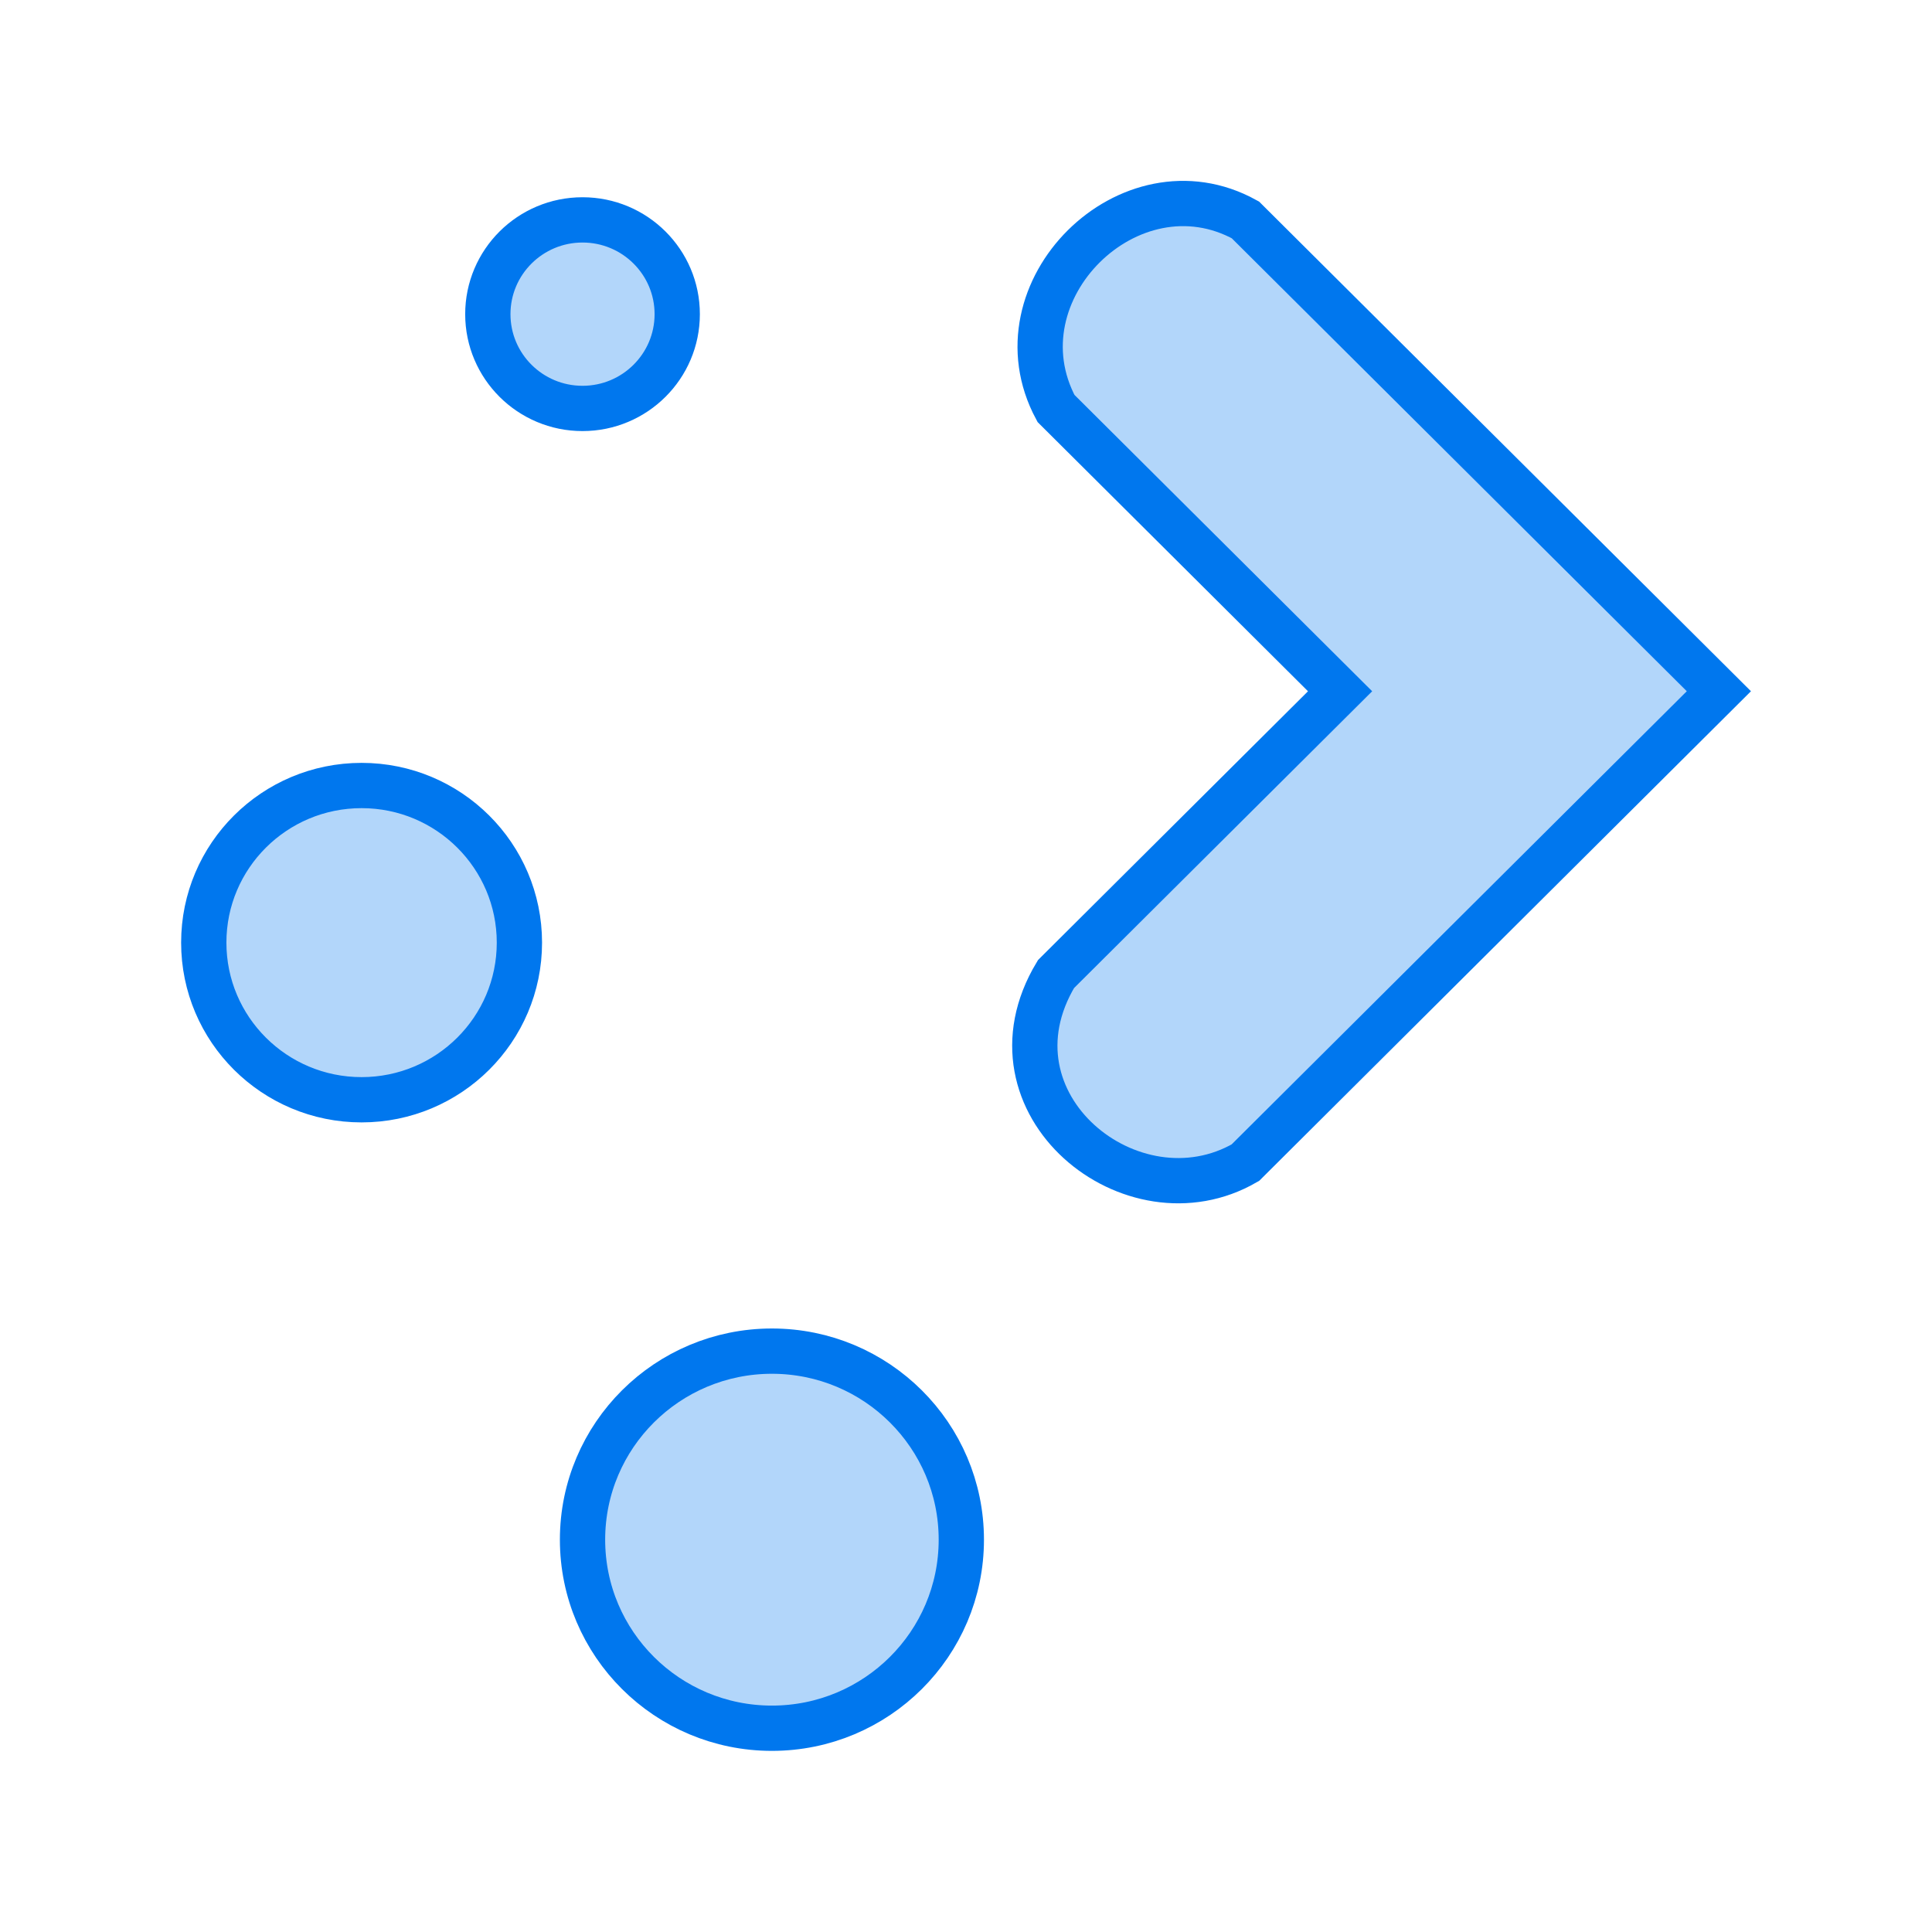 <?xml version="1.0" encoding="UTF-8" standalone="no"?>
<svg
   xmlns:dc="http://purl.org/dc/elements/1.1/"
   xmlns:cc="http://creativecommons.org/ns#"
   xmlns:rdf="http://www.w3.org/1999/02/22-rdf-syntax-ns#"
   xmlns:svg="http://www.w3.org/2000/svg"
   xmlns="http://www.w3.org/2000/svg"
   xmlns:sodipodi="http://sodipodi.sourceforge.net/DTD/sodipodi-0.dtd"
   xmlns:inkscape="http://www.inkscape.org/namespaces/inkscape"
   viewBox="0 0 64 64"
   version="1.1"
   id="svg12"
   sodipodi:docname="folder-activities.svg"
   inkscape:version="1.0.1 (3bc2e813f5, 2020-09-07)">
  <style
     id="style841"></style>
  <sodipodi:namedview
     pagecolor="#a7a7a7"
     bordercolor="#999999"
     borderopacity="1"
     objecttolerance="10"
     gridtolerance="10"
     guidetolerance="10"
     inkscape:pageopacity="0"
     inkscape:pageshadow="2"
     inkscape:window-width="1920"
     inkscape:window-height="988"
     id="namedview14"
     showgrid="false"
     inkscape:zoom="7.0722704"
     inkscape:cx="36.304434"
     inkscape:cy="28.765385"
     inkscape:window-x="0"
     inkscape:window-y="0"
     inkscape:window-maximized="1"
     inkscape:current-layer="svg12"
     inkscape:document-rotation="0" />
  <defs
     id="defs3051">
    <style
       type="text/css"
       id="current-color-scheme">.ColorScheme-Text { color: #fcfcfc; } </style>
  </defs>
  <path
     id="path20"
     style="color:#6f59b2;fill:#0077ee;fill-opacity:0.302;stroke:#0077ee;stroke-width:1.5;stroke-dasharray:none;stroke-opacity:1"
     d="m 19.297,7.284 c -1.732,0 -3.137,1.398 -3.137,3.123 0,1.725 1.404,3.123 3.137,3.123 1.732,0 3.137,-1.398 3.137,-3.123 0,-1.725 -1.404,-3.123 -3.137,-3.123 z m 21.958,0 c -3.823,-2.113 -8.357,2.362 -6.274,6.246 l 9.411,9.369 -9.411,9.369 c -2.584,4.297 2.529,8.417 6.274,6.246 L 56.94,22.898 Z M 11.978,26.021 c -2.887,0 -5.228,2.33 -5.228,5.205 0,2.875 2.341,5.205 5.228,5.205 2.887,0 5.228,-2.33 5.228,-5.205 0,-2.875 -2.341,-5.205 -5.228,-5.205 z m 13.593,18.737 c -3.465,0 -6.274,2.796 -6.274,6.246 0,3.449 2.809,6.246 6.274,6.246 3.465,0 6.274,-2.796 6.274,-6.246 0,-3.449 -2.809,-6.246 -6.274,-6.246 z"
     class="ColorScheme-Highlight "
     sodipodi:nodetypes="ssssscccccccssssssssss" />
</svg>
